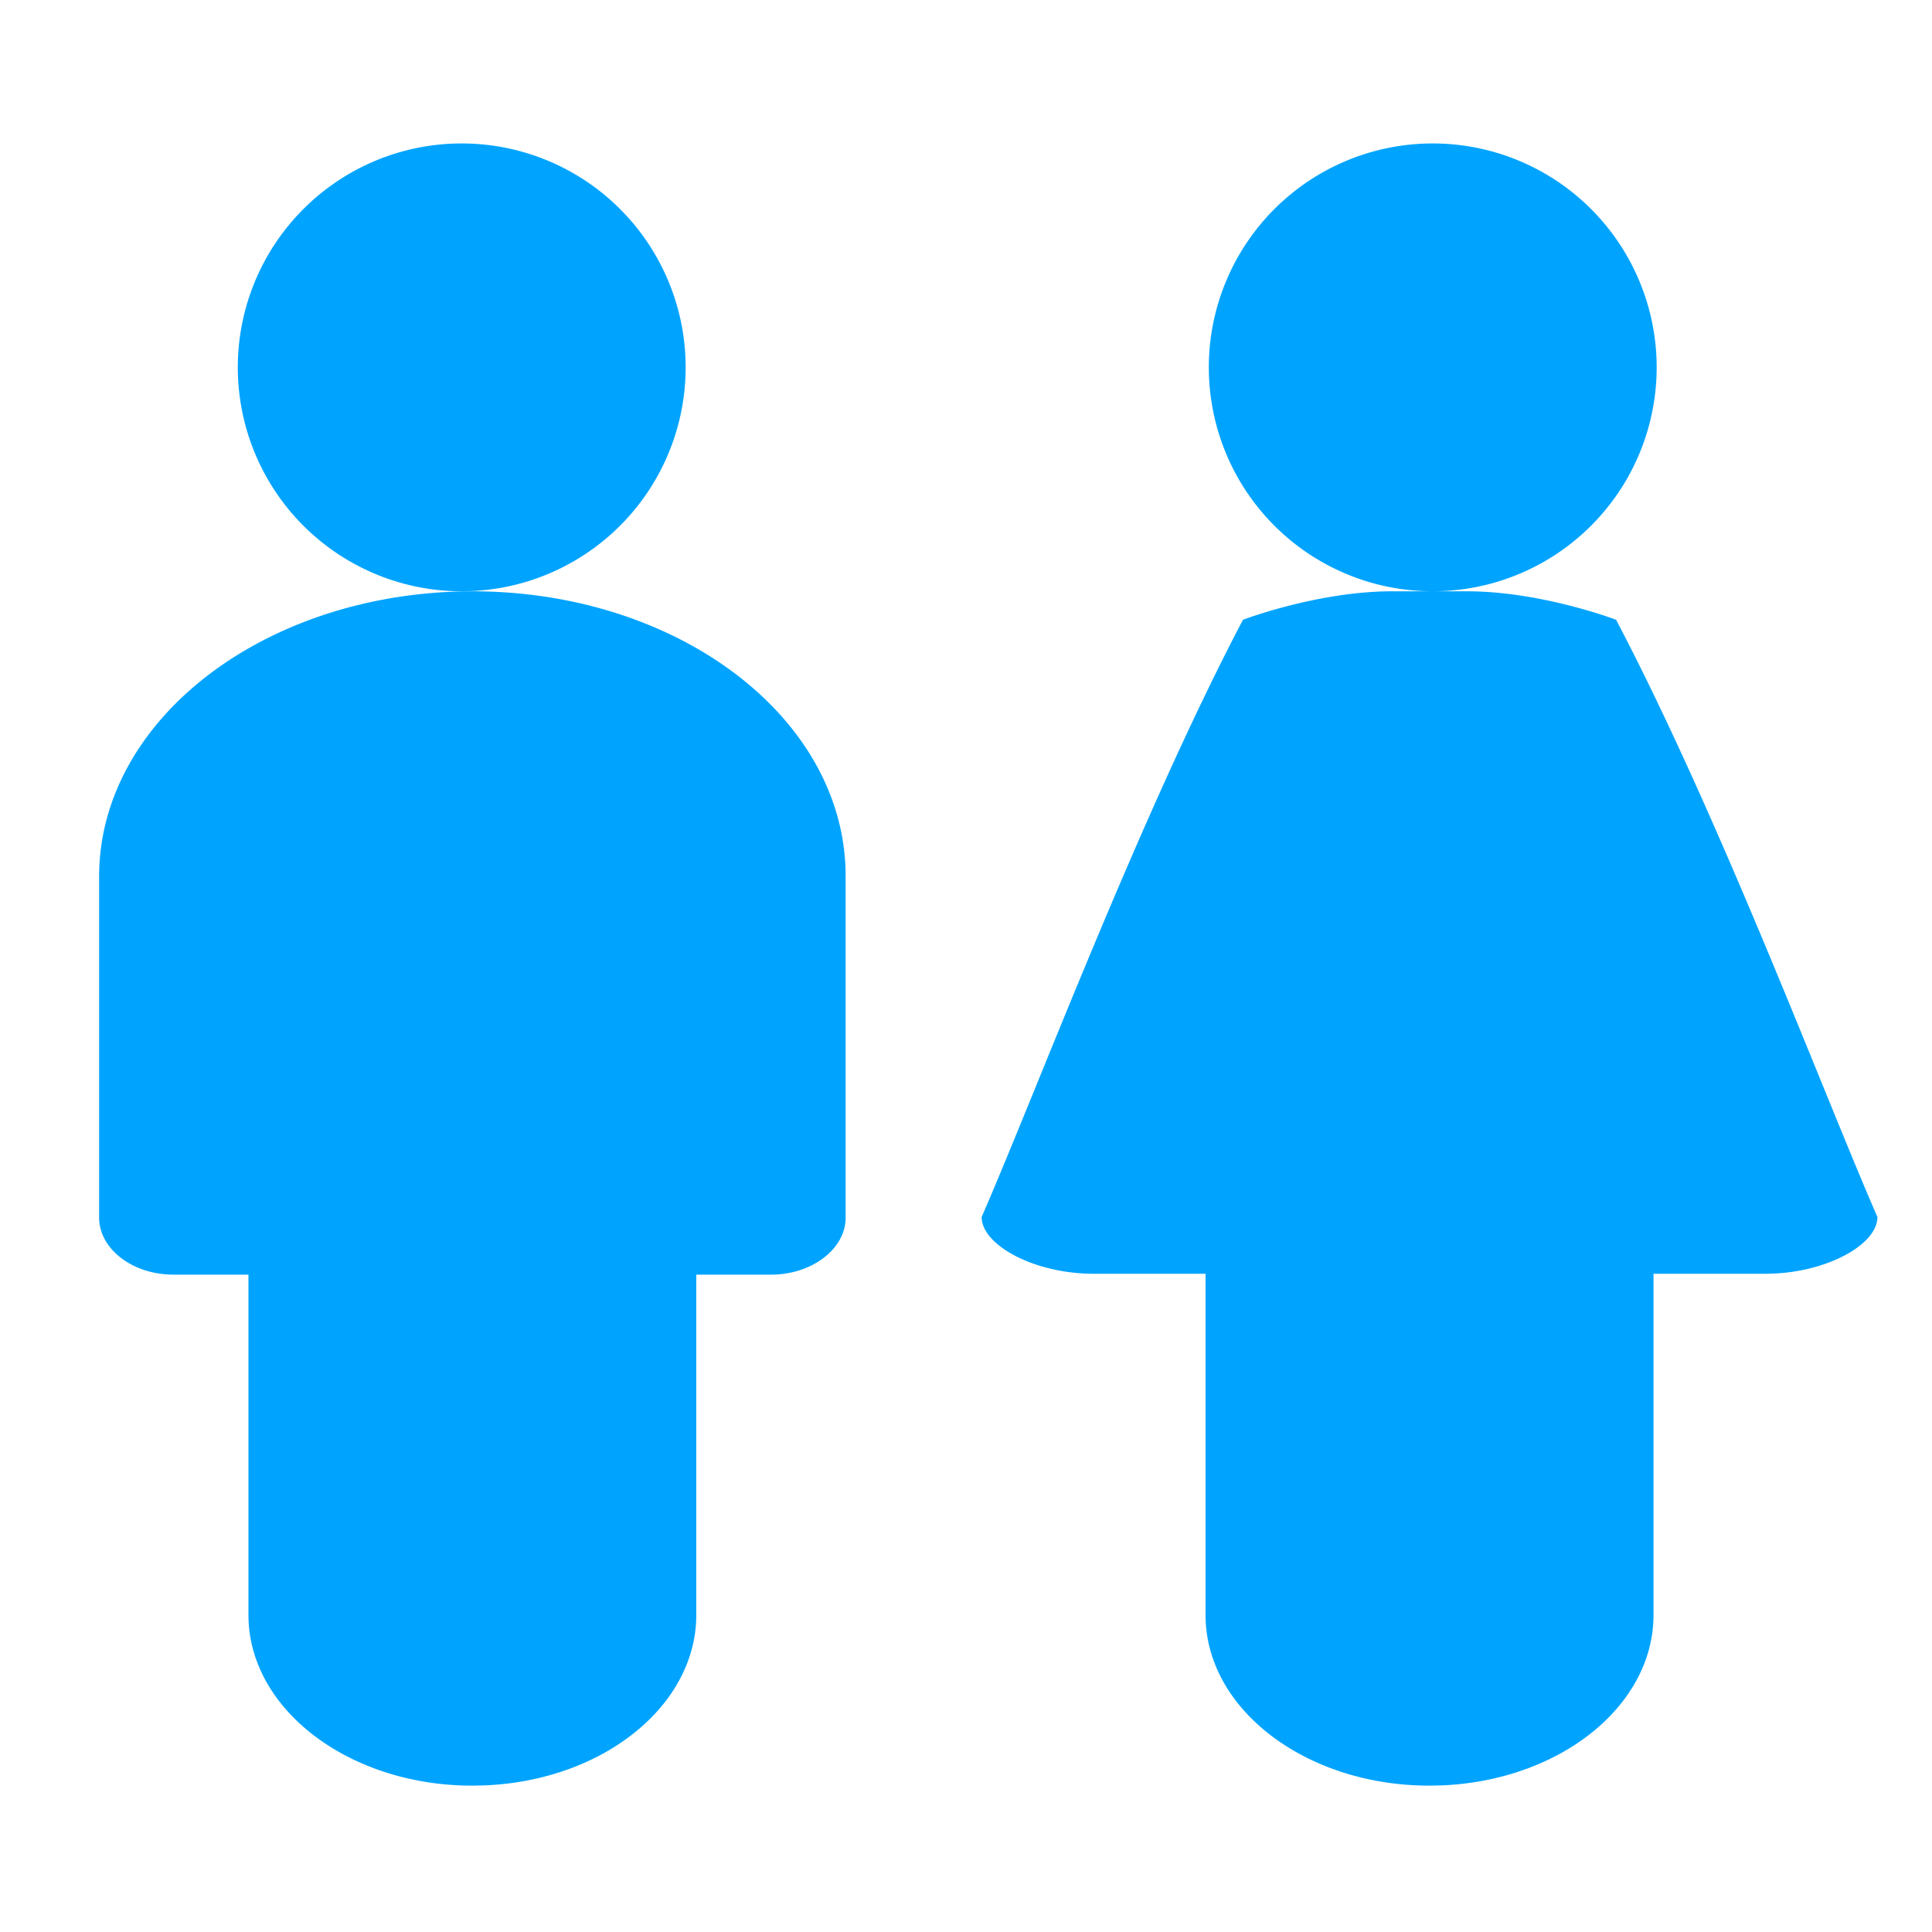 <svg t="1689489890827" class="icon" viewBox="0 0 1024 1024" version="1.1" xmlns="http://www.w3.org/2000/svg" p-id="1083"
     data-darkreader-inline-fill="" width="200" height="200">
    <path d="M448.205 464.384v180.992c0 16.691-18.074 30.208-39.424 30.208h-39.731v180.378c-0.051 47.923-49.05 87.552-111.718 90.317l-6.963 0.154c-65.536 0-118.682-40.653-118.682-90.47v-180.378h-39.782c-21.76 0-39.373-13.722-39.373-30.208V464.384c0.102-80.794 83.456-147.251 189.286-150.835l8.55-0.154c109.21 0 197.837 67.277 197.837 150.989zM579.635 675.123c-31.181 0-59.341-15.053-59.341-30.106 27.802-63.59 82.893-210.586 138.496-316.518 0 0 39.526-15.104 79.104-15.104h39.578c39.526 0 79.104 15.104 79.104 15.104 55.603 105.933 110.643 252.928 138.496 316.518 0 15.053-28.16 30.106-59.392 30.106h-59.29v180.992c-0.102 47.821-49.05 87.347-111.77 90.163l-6.963 0.154c-65.536 0-118.682-40.602-118.682-90.317v-180.992h-59.341zM244.378 76.032a118.682 118.682 0 1 1 0 237.363 118.682 118.682 0 0 1 0-237.363zM759.04 76.032a118.682 118.682 0 1 1 0 237.363 118.682 118.682 0 0 1 0-237.363z"
          fill="#00A4FF" p-id="1084" data-darkreader-inline-fill="" style="--darkreader-inline-fill: #0083cc;"></path>
</svg>
